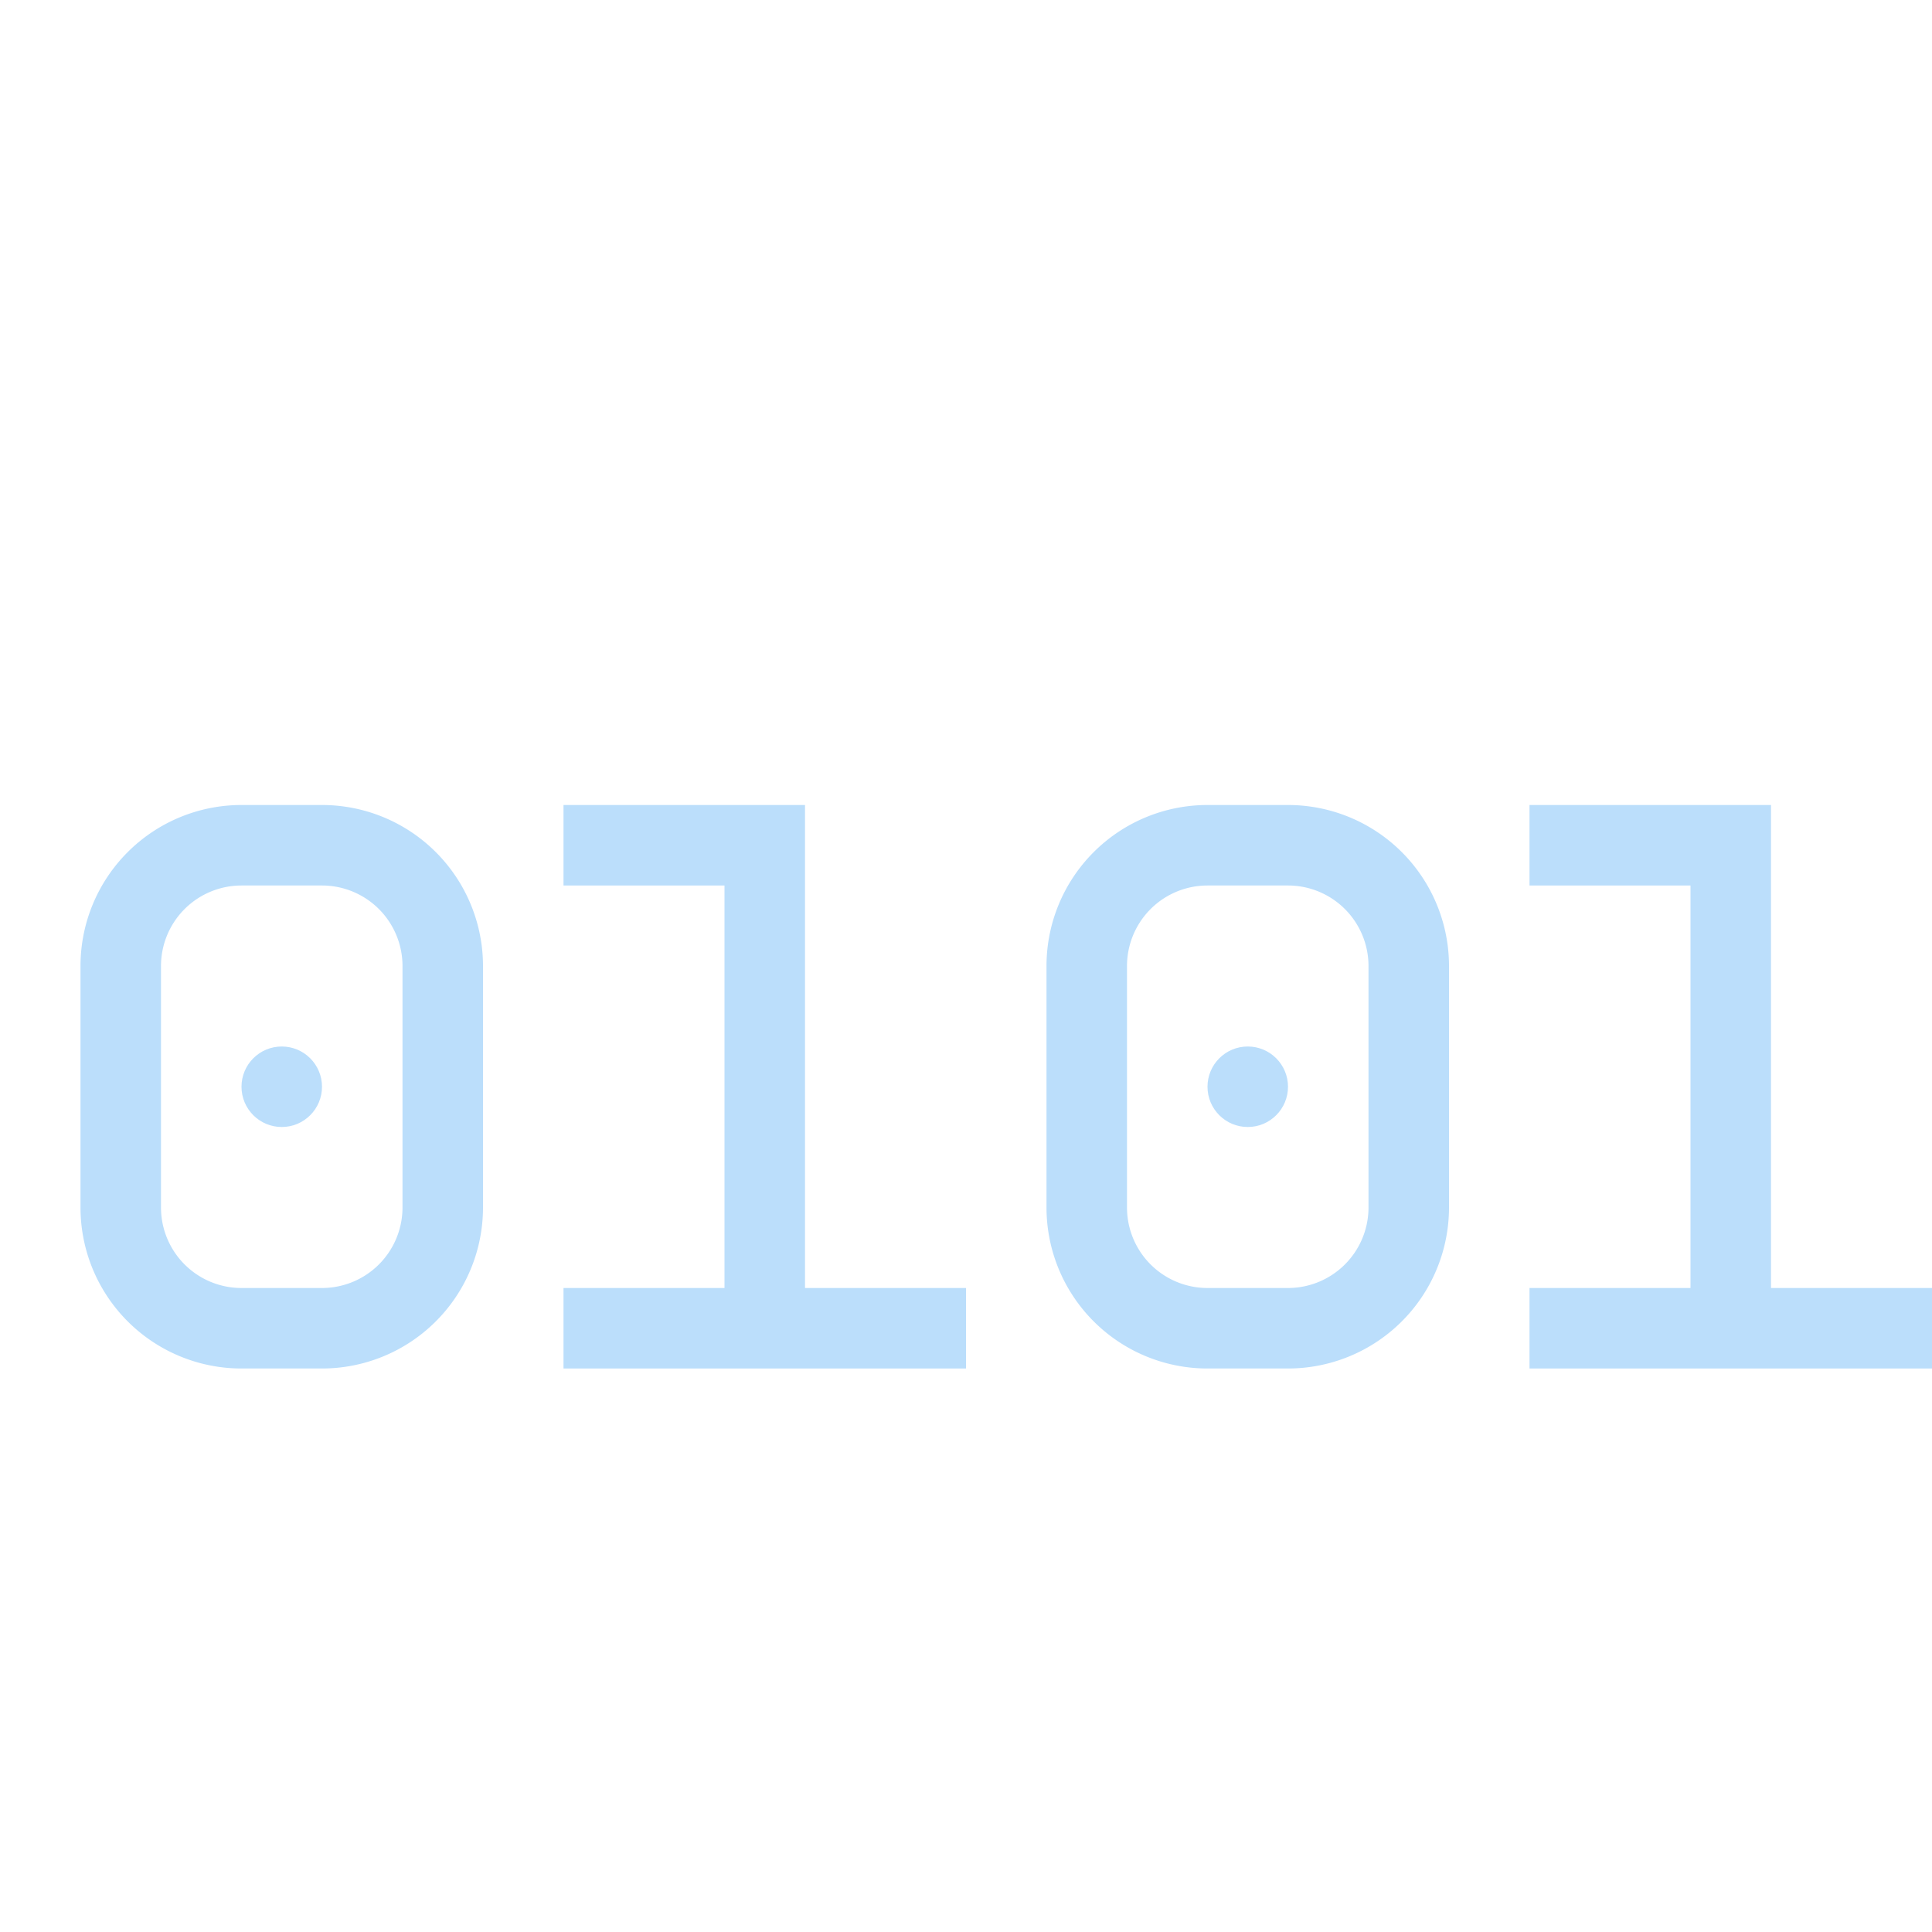 <svg xmlns="http://www.w3.org/2000/svg" viewBox="0 0 24 24">
  <defs>
    <style type="text/css">
      .symbol { fill: #BBDEFB; /* Blue 100 */ }
    </style>
  </defs>
  <g class="symbol">
    <path d="m 1,15 a 2,2 0 0 0 2,2 h 1 a 2,2 0 0 0 2,-2 v -3 a 2,2 0 0 0 -2,-2 h -1 a 2,2 0 0 0 -2,2 z
             m 2,1 a 1,1 0 0 1 -1,-1v -3 a 1,1 0 0 1 1,-1 h 1 a 1,1 0 0 1 1,1 v 3 a 1,1 0 0 1 -1,1"/>
    <circle cx="3.5" cy="13.5" r="0.5"/>
    <path d="m 9,16 h -2 v 1 h 5 v -1 h -2 v -6 h -3 v 1 h 2"/>
    <path d="m 13,15 a 2,2 0 0 0 2,2 h 1 a 2,2 0 0 0 2,-2 v -3 a 2,2 0 0 0 -2,-2 h -1 a 2,2 0 0 0 -2,2 z
             m 2,1 a 1,1 0 0 1 -1,-1v -3 a 1,1 0 0 1 1,-1 h 1 a 1,1 0 0 1 1,1 v 3 a 1,1 0 0 1 -1,1"/>
    <circle cx="15.5" cy="13.5" r="0.5"/>
    <path d="m 21,16 h -2 v 1 h 5 v -1 h -2 v -6 h -3 v 1 h 2"/>
  </g>
</svg>
